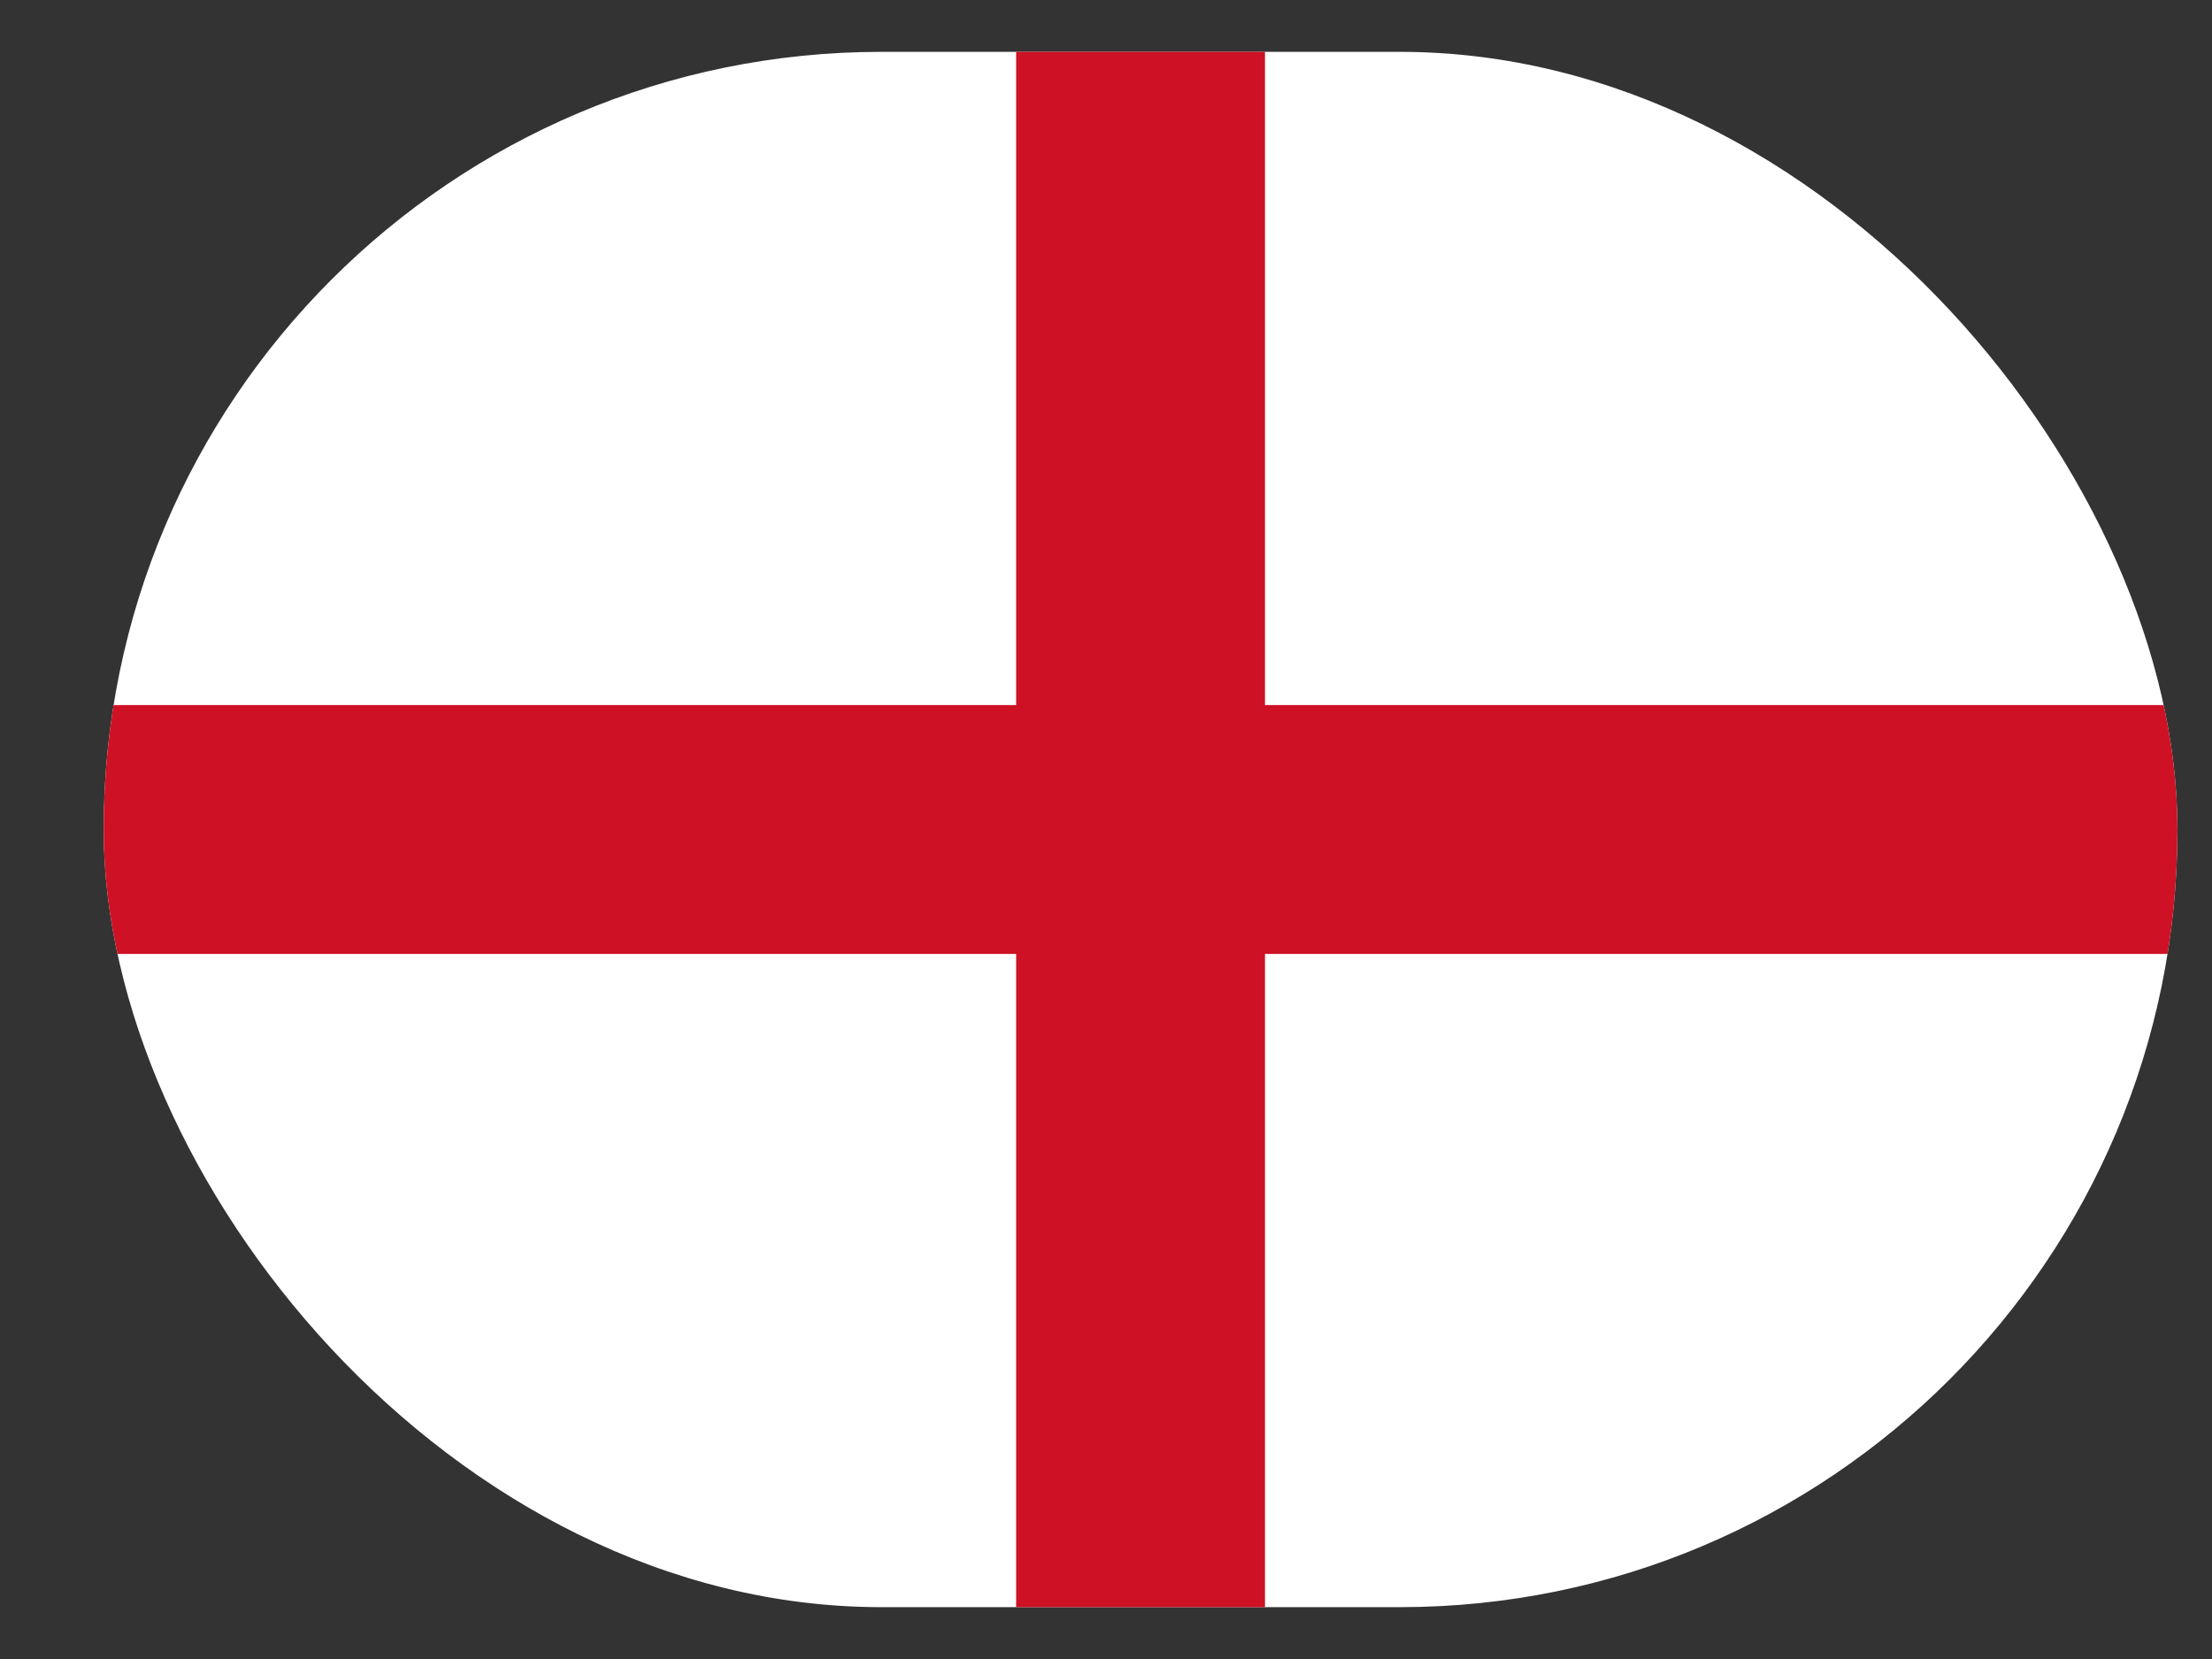 <svg width="16" height="12" viewBox="0 0 16 12" fill="none" xmlns="http://www.w3.org/2000/svg">
<rect x="0" y="0" width="16" height="12" fill="#333333" stroke="none"/>
<g clip-path="url(#clip0_426_4)">
<path d="M0.75 0.375H15.75V11.625H0.75V0.375Z" fill="white"/>
<path d="M7.35 0.375H9.15V11.625H7.35V0.375Z" fill="#CE1124"/>
<path d="M0.75 5.1H15.75V6.9H0.75V5.1Z" fill="#CE1124"/>
</g>
<defs>
<clipPath id="clip0_426_4">
<rect x="0.75" y="0.375" width="15" height="11.25" rx="5.625" fill="white"/>
</clipPath>
</defs>
</svg>
